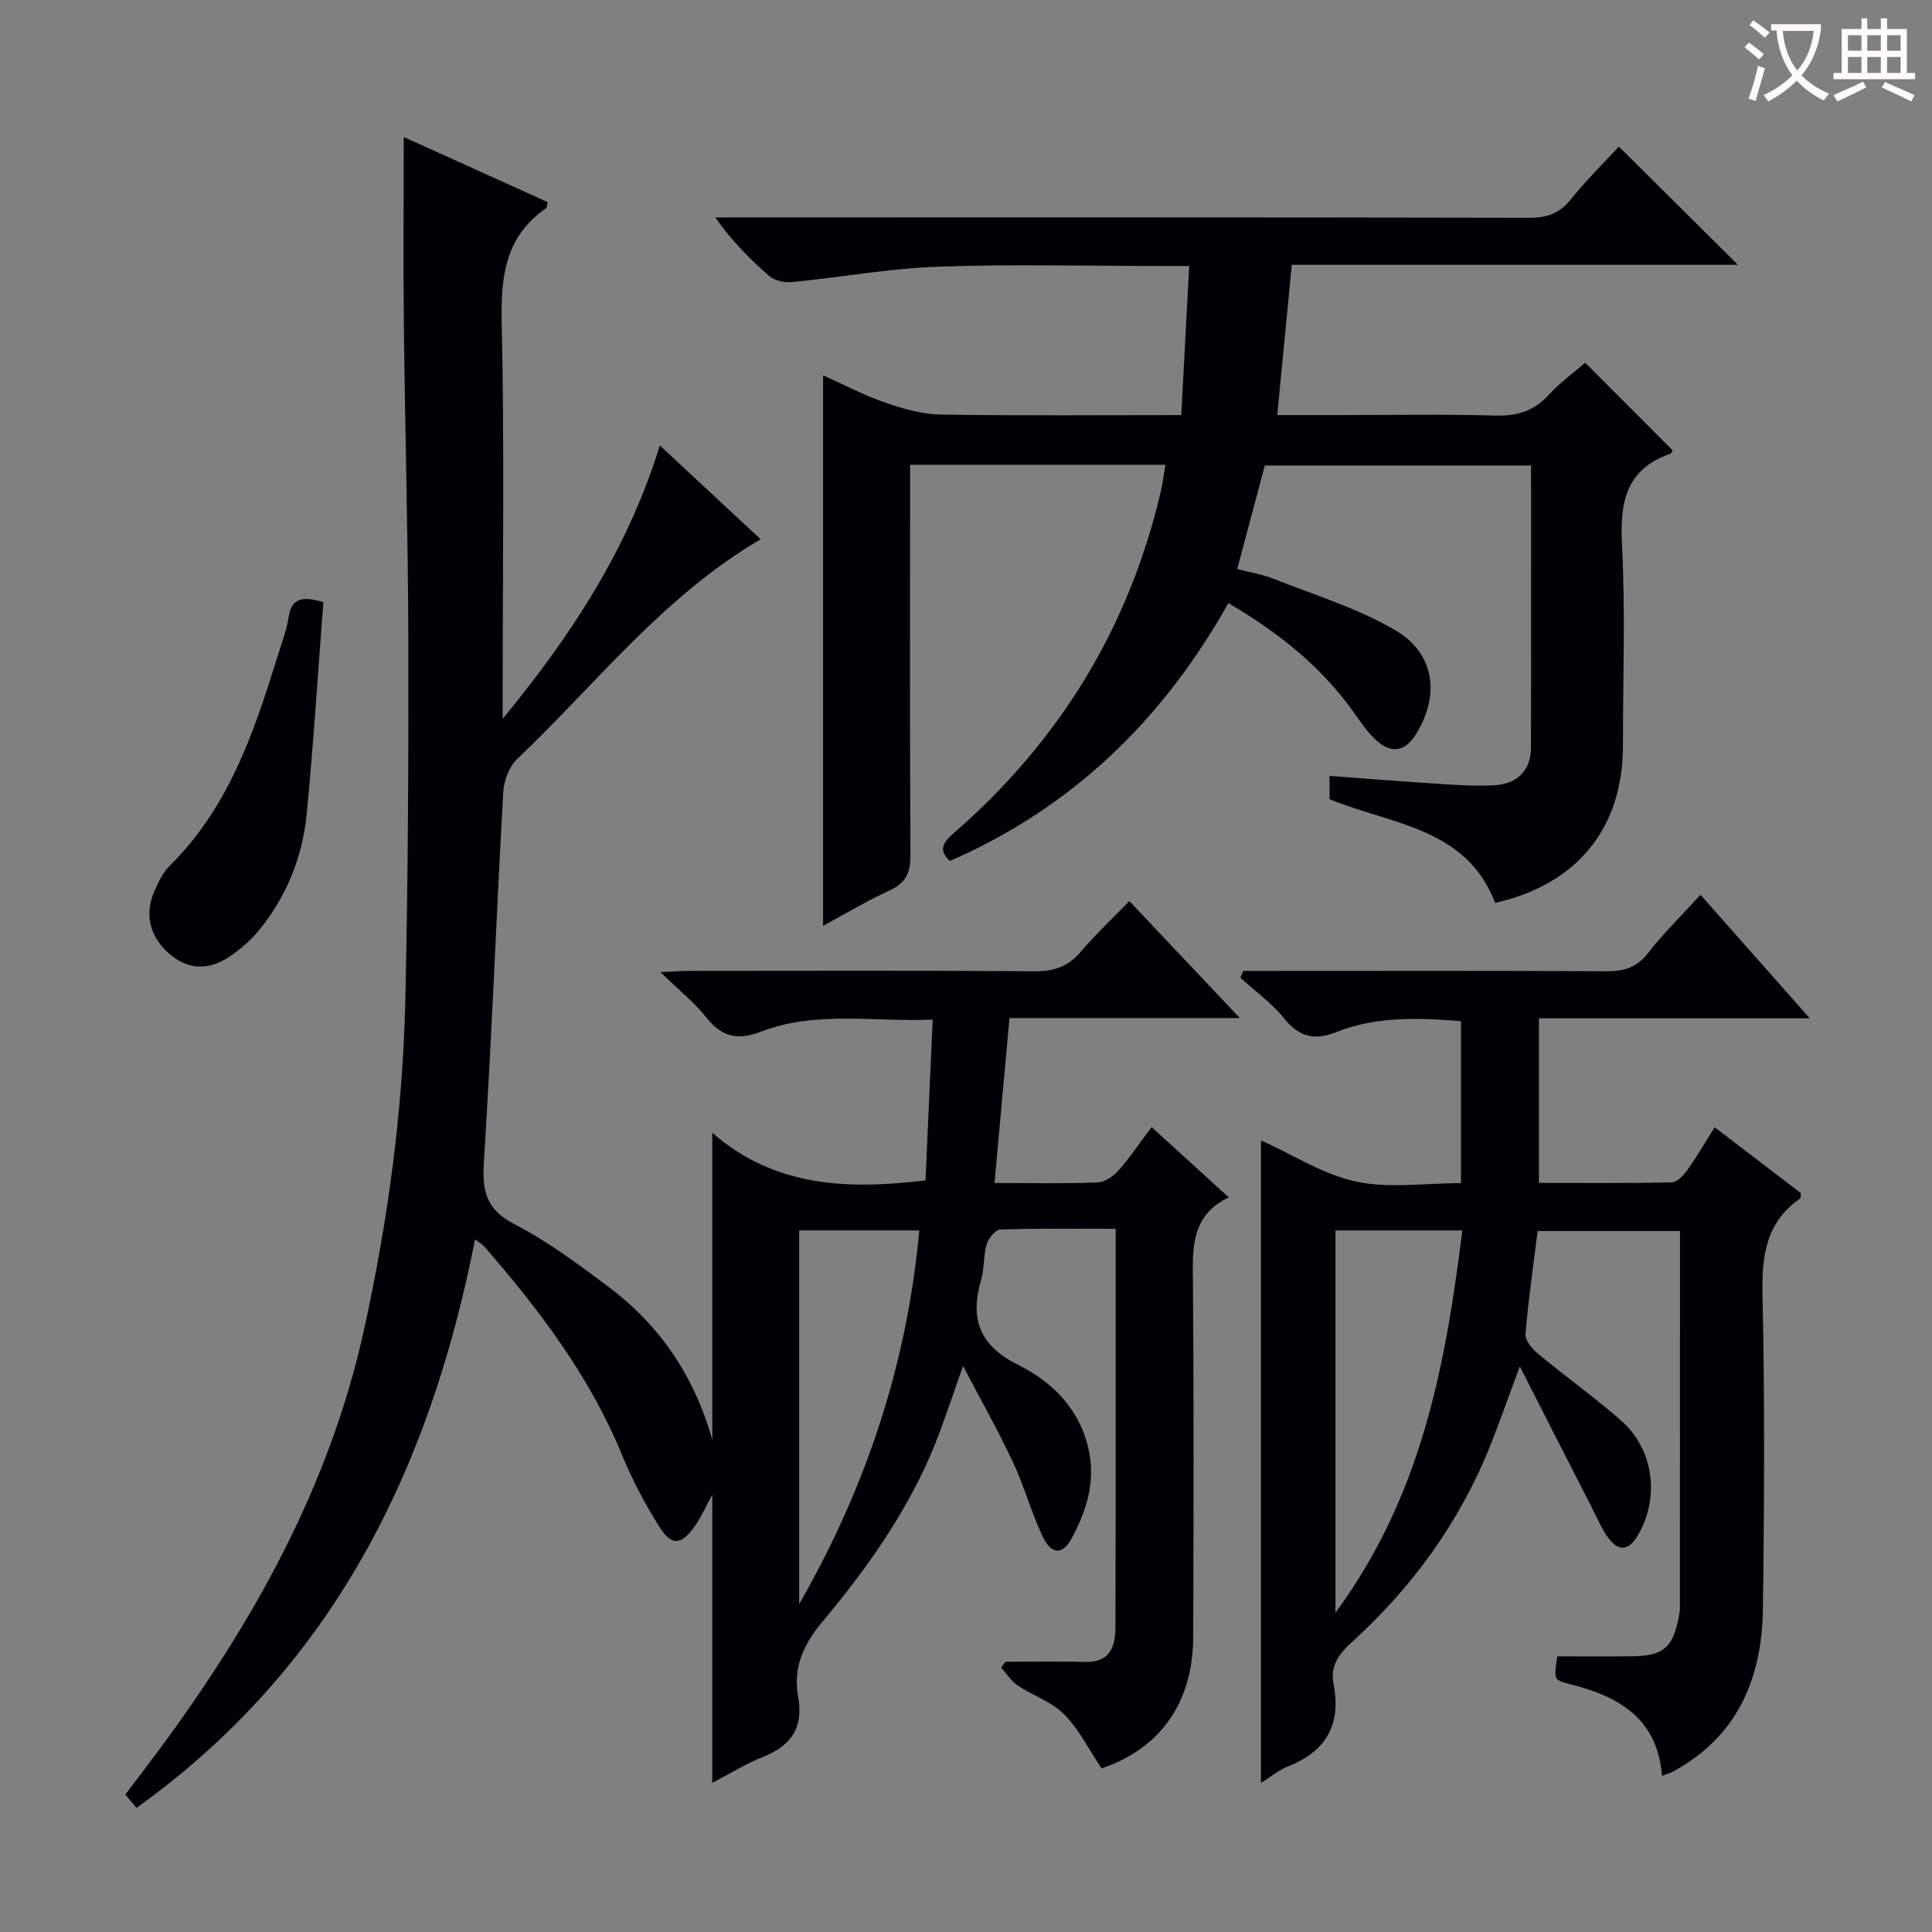 <svg enable-background="new 0 0 400 400" viewBox="0 0 400 400" xmlns="http://www.w3.org/2000/svg"><rect x="0" y="0" width="400" height="400" fill="#808080" stroke="none"/><g fill="#010105"><path d="m205.91 244.93c7.76 0 14.58.15 21.38-.12 1.5-.06 3.27-1.34 4.34-2.55 2.39-2.71 4.41-5.74 6.79-8.91 5.41 4.93 10.44 9.51 15.98 14.55-8.04 3.84-7.47 10.85-7.41 18 .19 24.33.13 48.66.05 73-.04 13.62-6.81 23.1-18.97 27.23-2.56-3.81-4.62-8.02-7.74-11.19-2.58-2.62-6.49-3.88-9.65-5.99-1.34-.9-2.26-2.43-3.38-3.68.28-.41.55-.81.83-1.22 5.42 0 10.84-.14 16.26.04 5.25.18 6.55-2.84 6.55-7.26 0-8.67.05-17.33.05-26 .01-16.83 0-33.67 0-50.5 0-1.79 0-3.58 0-5.92-8.27 0-16.07-.11-23.86.14-1.01.03-2.47 1.8-2.84 3.02-.7 2.36-.47 4.99-1.15 7.36-2.37 8.2-.43 13.63 7.84 17.75 6.75 3.36 12.4 8.87 14.33 17.07 1.6 6.82-.28 12.86-3.37 18.65-1.92 3.59-4.24 3.55-6.07-.29-2.35-4.93-3.76-10.3-6.08-15.25-2.98-6.37-6.45-12.5-10.4-20.05-1.95 5.55-3.27 9.43-4.68 13.29-5.47 14.91-14.45 27.73-24.51 39.75-3.94 4.71-6.02 9.5-4.96 15.37 1.17 6.46-1.42 10.21-7.29 12.54-3.51 1.39-6.77 3.43-10.48 5.35 0-20.1 0-39.77 0-59.66-1.21 2.21-2.23 4.55-3.67 6.59-2.72 3.86-4.73 4.08-7.21.18-3.01-4.74-5.67-9.79-7.8-14.98-6.67-16.27-17.09-30-28.48-43.12-.39-.45-.96-.76-1.95-1.53-9.38 47.69-29.41 88.54-70.09 117.71-.78-.92-1.51-1.79-2.33-2.75 2.42-3.2 4.75-6.23 7.02-9.3 19.45-26.32 35.23-54.44 42.36-86.75 4.95-22.44 8.06-45.17 8.59-68.14.57-24.8.68-49.61.63-74.41-.05-21.81-.68-43.62-.92-65.44-.14-12.8-.03-25.59-.03-39.14 9.87 4.46 19.85 8.98 29.79 13.47-.15.68-.11 1.11-.28 1.23-8.35 5.76-9.44 13.88-9.23 23.44.58 25.82.2 51.66.2 77.49v4.83c13.98-17 25.88-34.95 32.54-56.61 7.04 6.56 13.81 12.85 20.87 19.43-20.15 11.79-34.1 29.98-50.43 45.52-1.66 1.58-2.73 4.5-2.86 6.86-1.43 25.57-2.41 51.16-4.01 76.72-.37 5.96.53 9.7 6.31 12.69 6.9 3.57 13.26 8.3 19.5 12.99 10.49 7.87 17.68 18.24 21.48 31.65 0-21.28 0-41.69 0-63.55 13.07 11.39 28.23 11.75 44.15 9.86.48-10.77.96-21.68 1.48-33.3-12.05.56-24.06-1.92-35.6 2.52-4.67 1.8-8.01 1.16-11.19-2.87-2.53-3.2-5.81-5.8-9.58-9.48 2.81-.12 4.39-.25 5.96-.25 23.83-.01 47.67-.1 71.5.08 4.01.03 6.94-.96 9.54-4.01 3.01-3.54 6.42-6.73 10.09-10.52 7.6 8.05 14.86 15.73 22.87 24.21-16.24 0-31.57 0-47.68 0-1.06 11.5-2.05 22.47-3.1 34.16zm-40.45 87.17c13.78-24.01 22.34-49.57 24.87-77.36-8.5 0-16.57 0-24.87 0z"/><path d="m196.66 178.26c-2.68-2.47-1.09-4.11 1-5.94 21.73-18.96 36.09-42.4 42.66-70.53.41-1.75.63-3.54.98-5.57-17.56 0-34.85 0-52.88 0v5.87c0 25-.08 50 .08 75 .02 3.66-1 5.78-4.4 7.31-4.51 2.04-8.77 4.63-13.69 7.28 0-38.19 0-75.81 0-113.97 4.5 2.01 8.59 4.18 12.92 5.67 3.67 1.26 7.6 2.38 11.43 2.45 16.32.26 32.64.11 49.81.11.54-10.22 1.07-20.21 1.64-30.87-2.5 0-4.27 0-6.05 0-15.33 0-30.68-.41-45.99.15-10.07.36-20.09 2.19-30.15 3.18-1.54.15-3.58-.26-4.7-1.22-4.03-3.46-7.77-7.26-11.24-12.17h5.11c54.5 0 109-.04 163.49.08 3.66.01 6.21-.91 8.53-3.8 3.21-4 6.9-7.62 9.96-10.94 8.32 8.26 16.53 16.41 24.66 24.48-30.13 0-60.98 0-92.38 0-1.01 10.46-1.98 20.45-3.01 31.11h11.74c11.17 0 22.34-.21 33.5.1 4.52.13 7.96-.99 11.02-4.34 2.33-2.55 5.19-4.6 7.5-6.6 6.14 6.16 12.09 12.11 18.14 18.17-.03.04-.27.6-.66.73-9.19 3.26-10.31 10.17-9.86 18.91.71 13.8.19 27.66.19 41.49 0 17.07-9.47 28.71-26.45 32.53-6-15.61-21.34-16.17-34.29-21.46 0-1.18 0-2.73 0-4.83 7.42.55 14.65 1.14 21.89 1.59 4.14.26 8.32.61 12.44.33 4.57-.31 7.36-3.06 7.37-7.83.06-19.32.02-38.65.02-58.36-18.42 0-36.65 0-55.12 0-1.81 6.78-3.68 13.77-5.72 21.44 2.44.64 5.16 1.08 7.65 2.07 8.44 3.34 17.29 6.04 25.05 10.58 8.18 4.79 9.27 13.31 4.47 21.3-2.34 3.89-5.22 4.46-8.53 1.37-1.68-1.57-3.03-3.53-4.36-5.43-6.74-9.6-15.64-16.68-26.11-22.84-13.52 24.14-32.32 42.35-57.66 53.4z"/><path d="m352.07 185.26c7.51 8.49 14.72 16.64 22.62 25.57-19.21 0-37.42 0-56.07 0v34.08c9.22 0 18.34.09 27.45-.11 1.12-.02 2.46-1.42 3.24-2.51 1.92-2.68 3.58-5.55 5.7-8.9 6.16 4.71 12.04 9.2 17.84 13.63-.07.54 0 1-.16 1.12-7.12 4.95-7.96 11.93-7.78 20.04.47 21.65.37 43.33.08 64.99-.19 14.31-5.23 26.32-18.53 33.57-.58.31-1.23.49-2.36.94-.93-11.99-9.06-16.53-19.25-19.04-3.19-.79-3.14-1-2.42-5.71 5.08 0 10.21.05 15.34-.01 6.62-.08 8.58-1.74 9.81-8.15.13-.65.22-1.32.23-1.98.01-25.82.01-51.64.01-77.92-9.82 0-19.5 0-29.47 0-.9 7.21-1.93 14.26-2.51 21.34-.11 1.31 1.39 3.09 2.61 4.09 5.63 4.67 11.6 8.94 17.11 13.74 6.95 6.05 8.16 16.29 3.37 24.11-1.86 3.03-3.94 2.91-5.87.37-1.38-1.82-2.28-4.02-3.33-6.08-4.83-9.43-9.63-18.87-15.07-29.55-2.41 6.48-4.14 11.45-6.09 16.34-6.35 15.9-16.17 29.42-28.8 40.87-2.7 2.45-4.39 4.93-3.67 8.59 1.64 8.36-1.55 13.92-9.45 17.03-1.8.71-3.37 2.03-5.58 3.41 0-44.62 0-88.75 0-133.03 6.6 2.98 12.86 7.06 19.68 8.53 6.83 1.47 14.22.32 21.73.32 0-11.26 0-22.16 0-33.53-8.72-.7-17.44-1.06-25.83 2.27-4.42 1.75-7.66 1.06-10.76-2.81-2.56-3.19-6.03-5.67-9.09-8.46.2-.47.4-.93.61-1.4h5.14c23.33 0 46.66-.07 69.99.07 3.59.02 6.24-.7 8.58-3.66 3.23-4.15 7.02-7.88 10.95-12.17zm-75.58 69.49v79.14c17.89-24.27 22.79-51.28 26.27-79.14-9.16 0-17.73 0-26.27 0z"/><path d="m66.95 124.67c-1.11 14.41-2.03 29.11-3.44 43.76-.86 8.92-4.14 17.12-9.85 24.12-1.75 2.15-3.95 4.07-6.27 5.59-4.17 2.74-8.42 2.75-12.37-.71-4.02-3.51-5.19-8.18-3.01-13 .81-1.8 1.68-3.75 3.05-5.1 12.09-11.9 17.39-27.27 22.23-42.9.88-2.85 2-5.68 2.46-8.61.58-3.82 2.6-4.53 7.2-3.15z"/></g><path d="m362.1 8.8c1.1.8 2.1 1.6 3.1 2.4l-1 1.1c-1.3-1.1-2.3-2-3-2.5zm1.9 4.8c.5.2.9.4 1.4.5-.6 2.3-1.3 4.5-1.9 6.8l-1.5-.5c.8-2.1 1.4-4.3 2-6.8zm-1-9.4c1.3.9 2.4 1.8 3.4 2.5l-1 1.1c-1.4-1.2-2.4-2.1-3.2-2.6zm3.7 2.2v-1.4h10.3v1.2c-.5 3.6-1.8 6.8-4 9.4 1.5 1.6 3.4 2.8 5.7 3.8-.3.4-.7.8-1.1 1.4-2.3-1.1-4.1-2.5-5.6-4.1-1.6 1.6-3.6 3.1-5.9 4.3-.3-.5-.7-.9-1-1.3 2.4-1.1 4.4-2.5 6-4.1-1.9-2.5-3-5.6-3.3-9.3h-1.1zm8.8 0h-6.4c.3 3.3 1.3 6 3 8.2 2-2.3 3.1-5.1 3.4-8.2z" fill="#fcfbfa"/><path d="m385.3 3.8h1.3v2.2h2.8v-2.2h1.3v2.2h4.1v9.1h1.7v1.3h-16.9v-1.3h1.7v-9.1h4.1v-2.2zm.4 13.1.7 1.2c-1.8.9-3.8 1.9-6 2.9-.2-.4-.5-.8-.8-1.3 2.3-1 4.3-1.9 6.1-2.8zm-3.1-6.4h2.8v-3.2h-2.8zm0 4.6h2.8v-3.3h-2.8zm4-4.6h2.8v-3.2h-2.8zm0 4.6h2.8v-3.3h-2.8zm3.7 1.9c2.1.9 4.1 1.8 6.1 2.7l-.7 1.3c-2.2-1.1-4.2-2-6.1-2.9zm3.2-9.7h-2.8v3.2h2.8zm-2.8 7.8h2.8v-3.3h-2.8z" fill="#fcfbfa"/></svg>